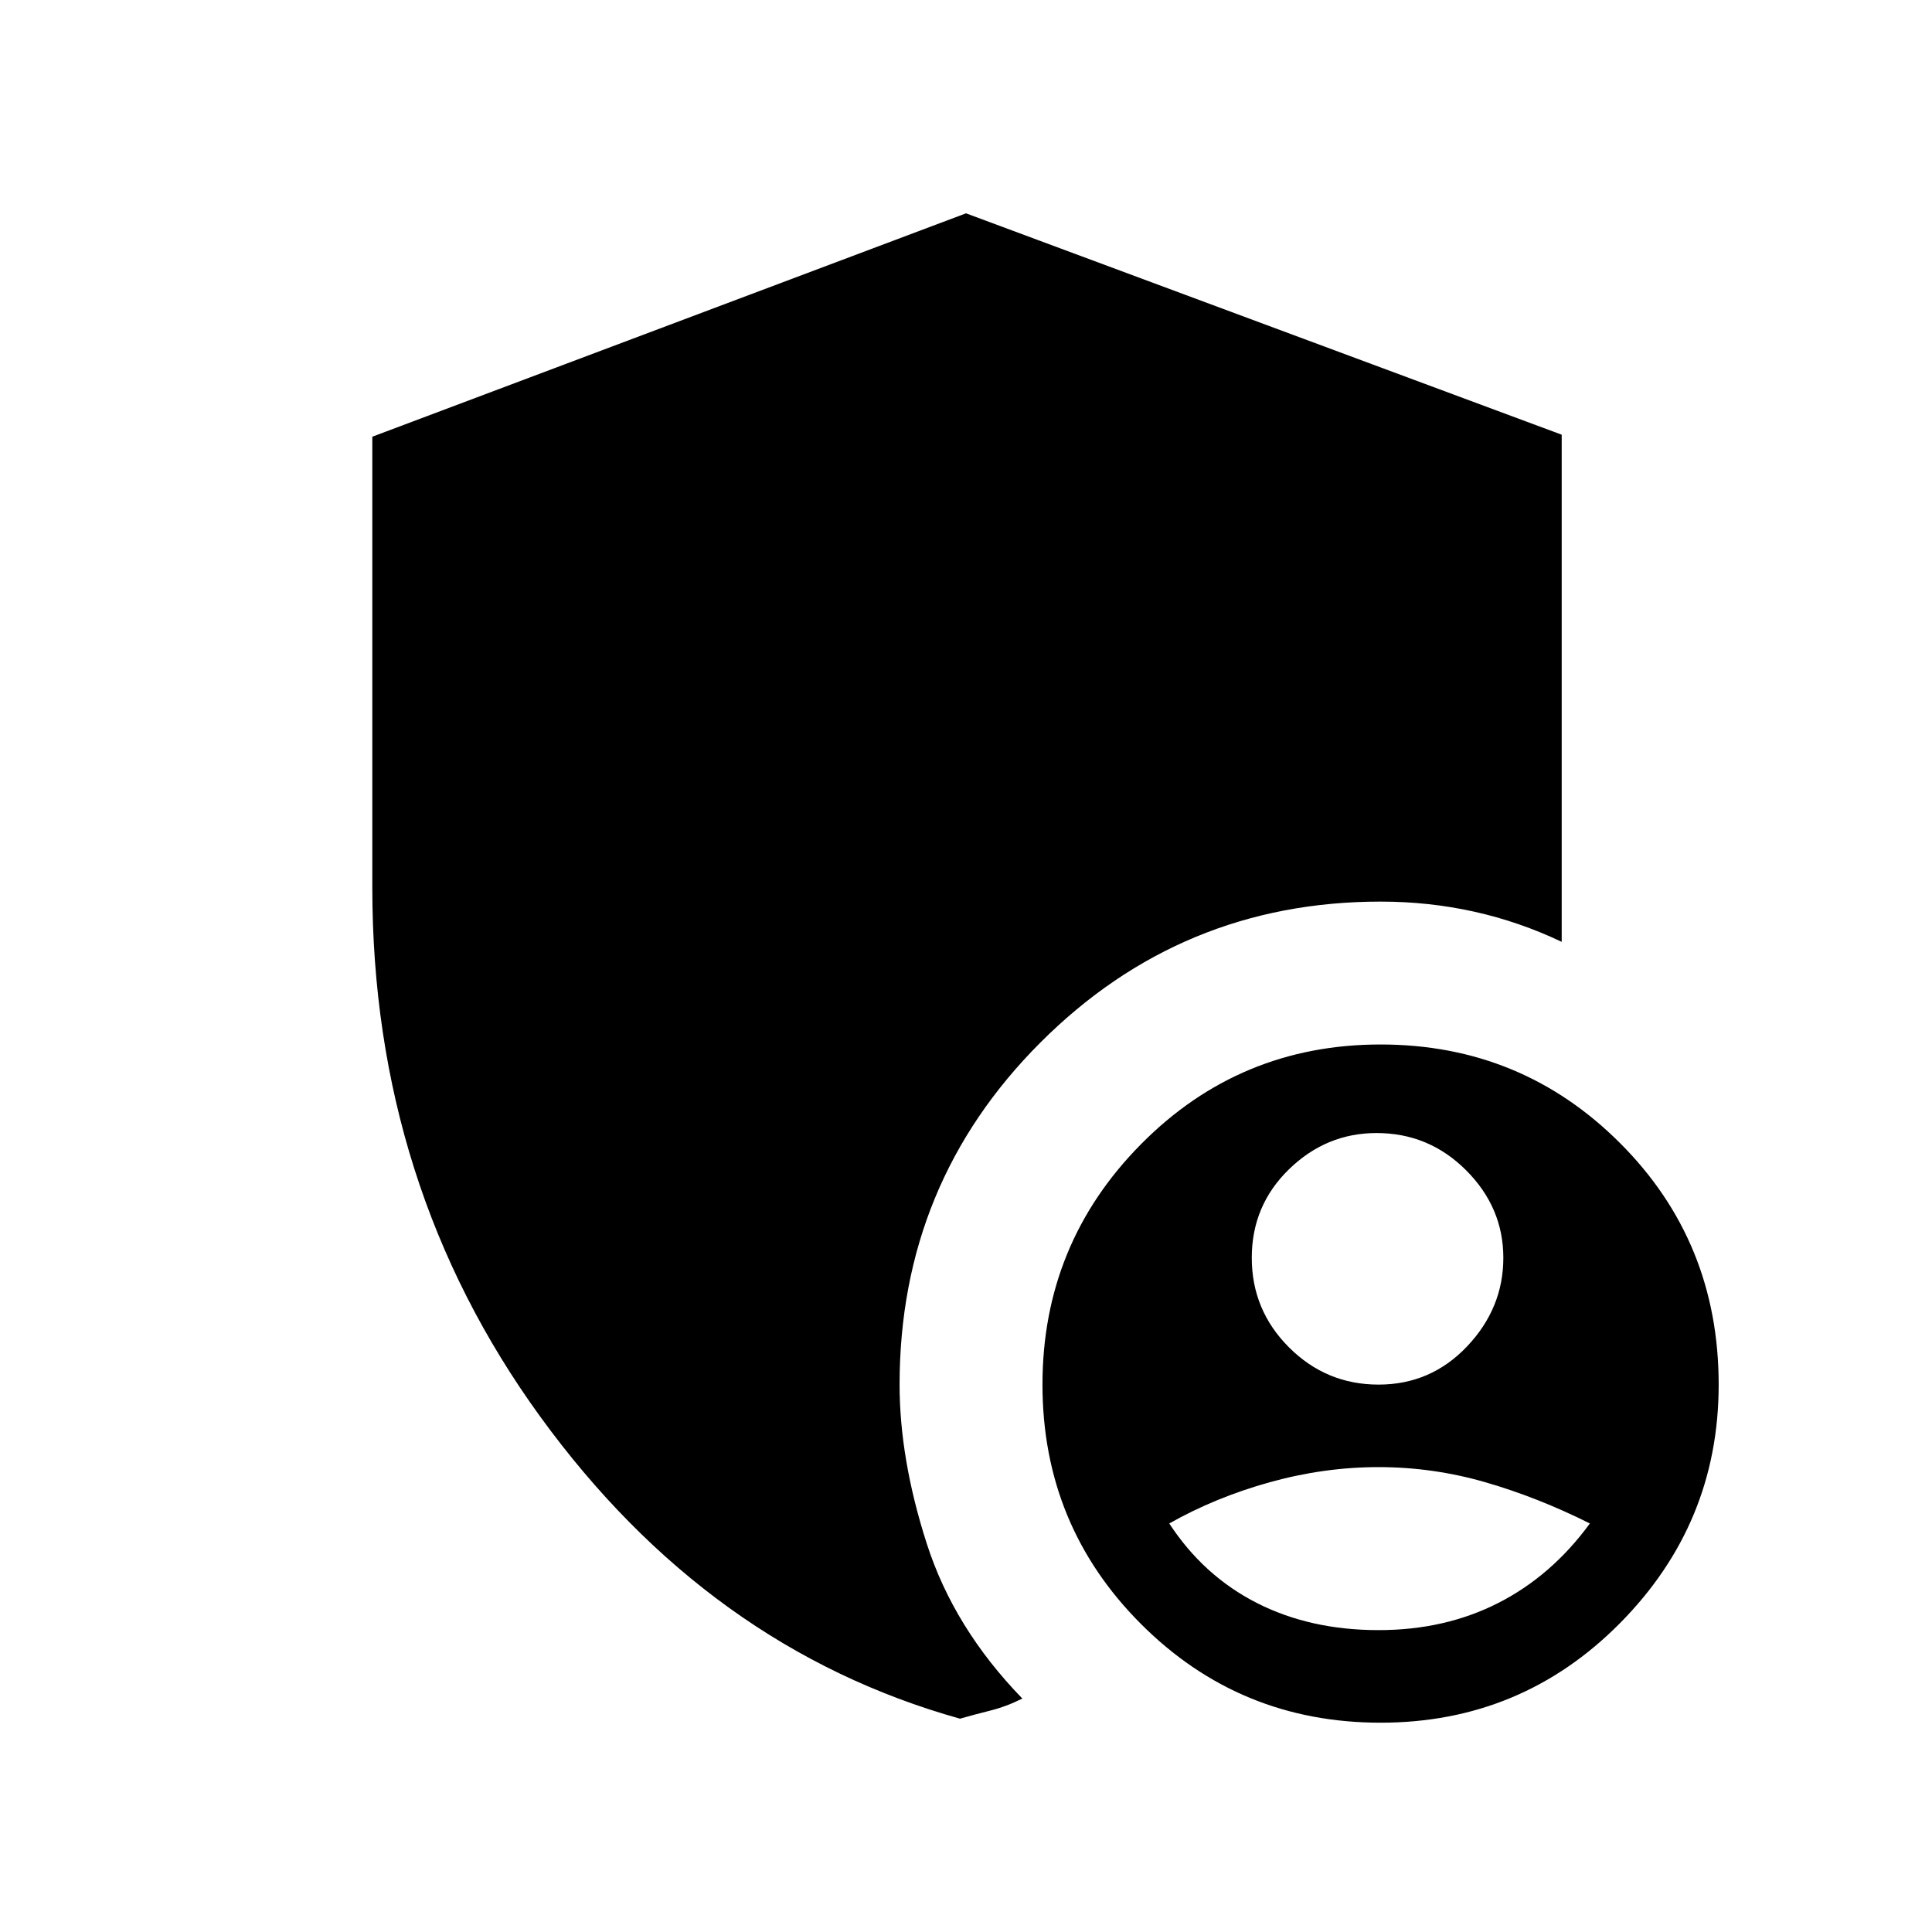 <svg xmlns="http://www.w3.org/2000/svg" height="48" width="48"><path d="M23.85 42.7q-6.25-1.75-10.425-7.5Q9.25 29.45 9.25 22.05v-11.2L24 5.3l14.8 5.5v12.6q-1.05-.5-2.175-.75-1.125-.25-2.325-.25-4.95 0-8.45 3.5-3.5 3.5-3.5 8.5 0 1.85.675 3.95T25.4 42.2q-.4.2-.8.3-.4.1-.75.2Zm10.45.1q-3.5 0-5.95-2.45T25.9 34.4q0-3.5 2.45-5.975 2.45-2.475 5.95-2.475t5.95 2.45q2.45 2.45 2.45 6 0 3.45-2.45 5.925Q37.8 42.8 34.3 42.8Zm-.05-2.3q1.65 0 2.975-.675 1.325-.675 2.275-1.975-1.3-.65-2.6-1.025-1.3-.375-2.65-.375-1.35 0-2.7.375t-2.5 1.025q.85 1.3 2.175 1.975 1.325.675 3.025.675Zm0-6.1q1.3 0 2.2-.95.9-.95.9-2.2 0-1.25-.925-2.175-.925-.925-2.225-.925-1.25 0-2.175.9-.925.9-.925 2.2 0 1.3.925 2.225t2.225.925Z"/></svg>